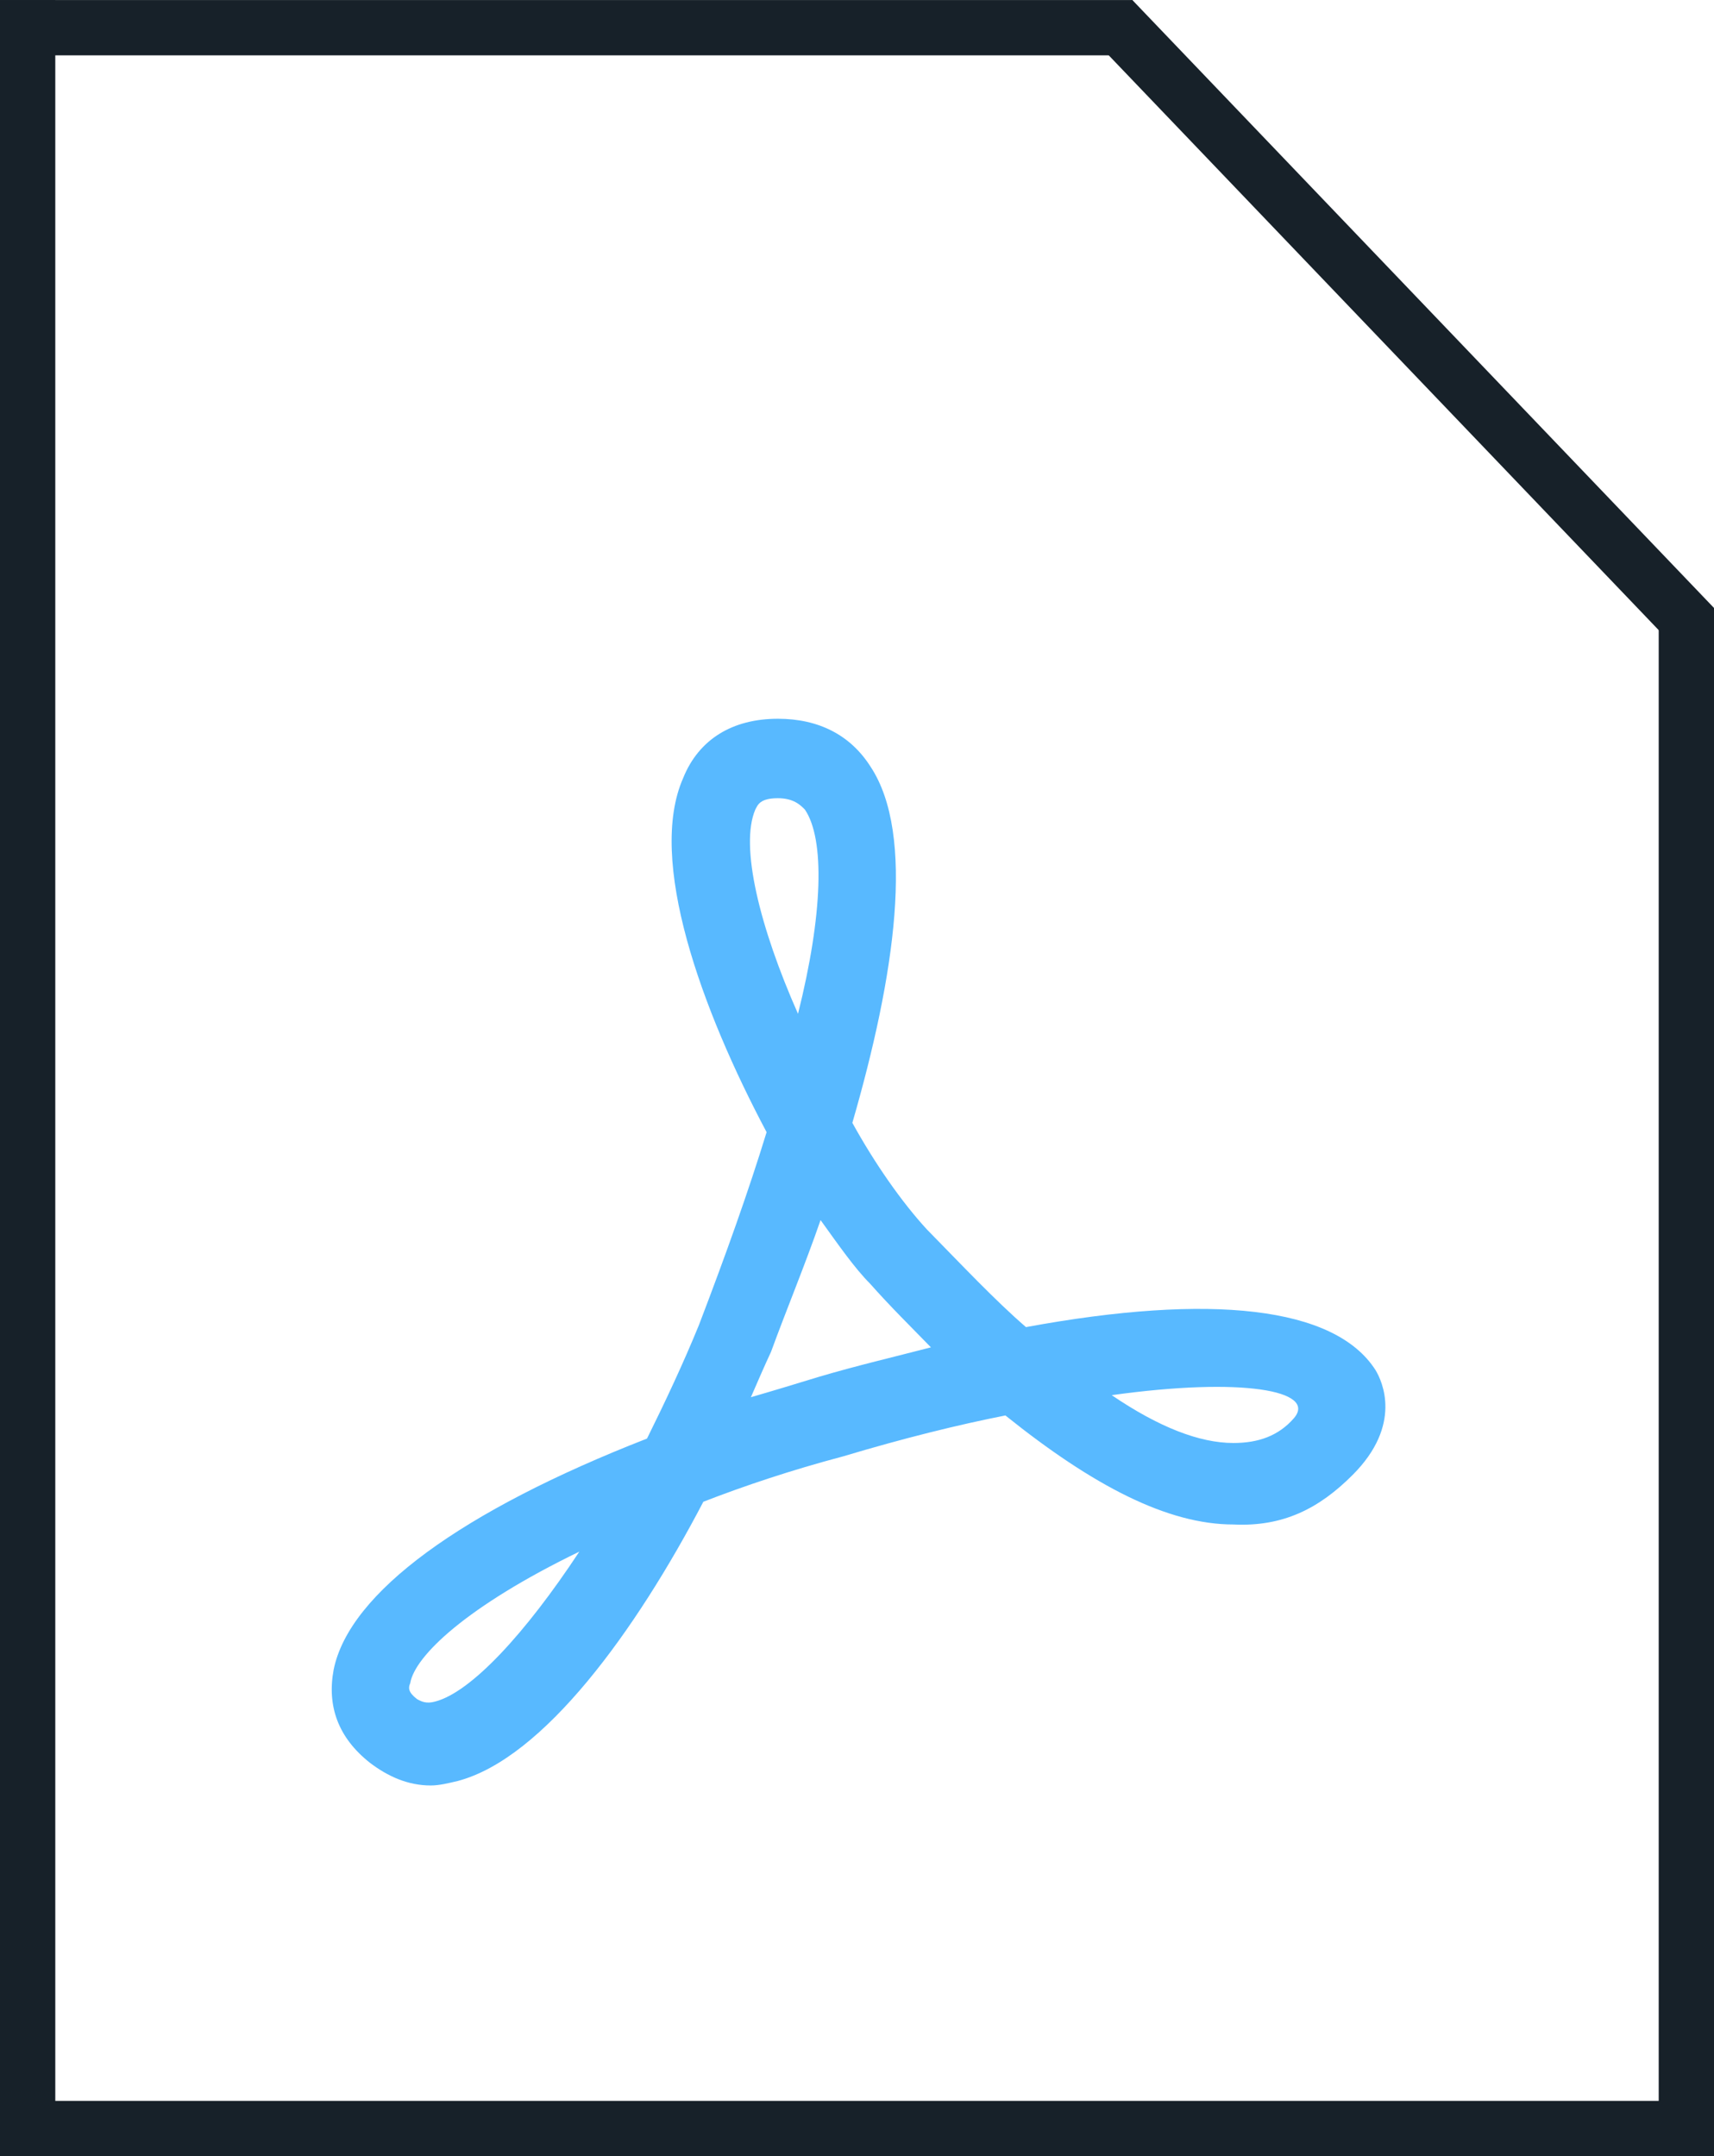 <svg width="31" height="39" viewBox="0 0 31 39" fill="none" xmlns="http://www.w3.org/2000/svg">
<path d="M18.556 24.005C17.988 23.513 17.412 22.898 16.764 22.238C16.312 21.747 15.824 21.05 15.416 20.31C16.189 17.642 16.56 15.098 15.744 13.866C15.38 13.294 14.805 13.001 14.069 13.001C13.253 13.001 12.641 13.368 12.357 14.071C11.702 15.552 12.685 18.257 13.865 20.479C13.537 21.549 13.129 22.692 12.641 23.968C12.357 24.664 12.029 25.361 11.702 26.021C8.358 27.326 6.319 28.806 6.035 30.199C5.911 30.859 6.115 31.431 6.69 31.885C7.018 32.135 7.382 32.296 7.79 32.296C7.95 32.296 8.118 32.252 8.278 32.215C9.83 31.805 11.498 29.503 12.721 27.164C13.457 26.878 14.309 26.592 15.249 26.343C16.349 26.013 17.332 25.771 18.184 25.603C19.772 26.878 21.12 27.575 22.307 27.575C23.203 27.619 23.858 27.289 24.47 26.673C25.366 25.771 25.002 24.987 24.878 24.782C24.142 23.631 21.899 23.389 18.556 24.005ZM7.87 30.778C7.71 30.822 7.623 30.778 7.543 30.734C7.382 30.61 7.382 30.529 7.419 30.448C7.499 29.957 8.438 29.055 10.478 28.066C9.502 29.547 8.519 30.61 7.87 30.778ZM13.661 14.643C13.705 14.562 13.741 14.438 14.069 14.438C14.353 14.438 14.477 14.562 14.557 14.643C14.921 15.178 14.885 16.535 14.433 18.338C13.741 16.776 13.377 15.303 13.661 14.643ZM14.805 24.906C14.397 25.031 13.989 25.155 13.581 25.273C13.705 24.987 13.829 24.701 13.945 24.452C14.229 23.675 14.557 22.89 14.841 22.069C15.169 22.524 15.453 22.934 15.737 23.22C16.101 23.631 16.473 23.997 16.837 24.371C16.189 24.54 15.496 24.701 14.805 24.906ZM23.407 25.647C23.123 25.977 22.751 26.101 22.307 26.101C21.695 26.101 20.959 25.815 20.107 25.236C22.474 24.906 23.815 25.155 23.407 25.647Z" fill="#58B9FF"/>
<rect y="0.001" width="1" height="39" fill="#172129"/>
<rect x="30" y="11.001" width="1" height="28" fill="#172129"/>
<path d="M20.479 0.001L21 1.001L-4.37114e-08 1.001L0 0.001L20.479 0.001Z" fill="#172129"/>
<rect x="31.004" y="11.001" width="1" height="15.225" transform="rotate(136.268 31.004 11.001)" fill="#172129"/>
<rect x="31" y="38.001" width="1" height="31" transform="rotate(90 31 38.001)" fill="#172129"/>
</svg>
